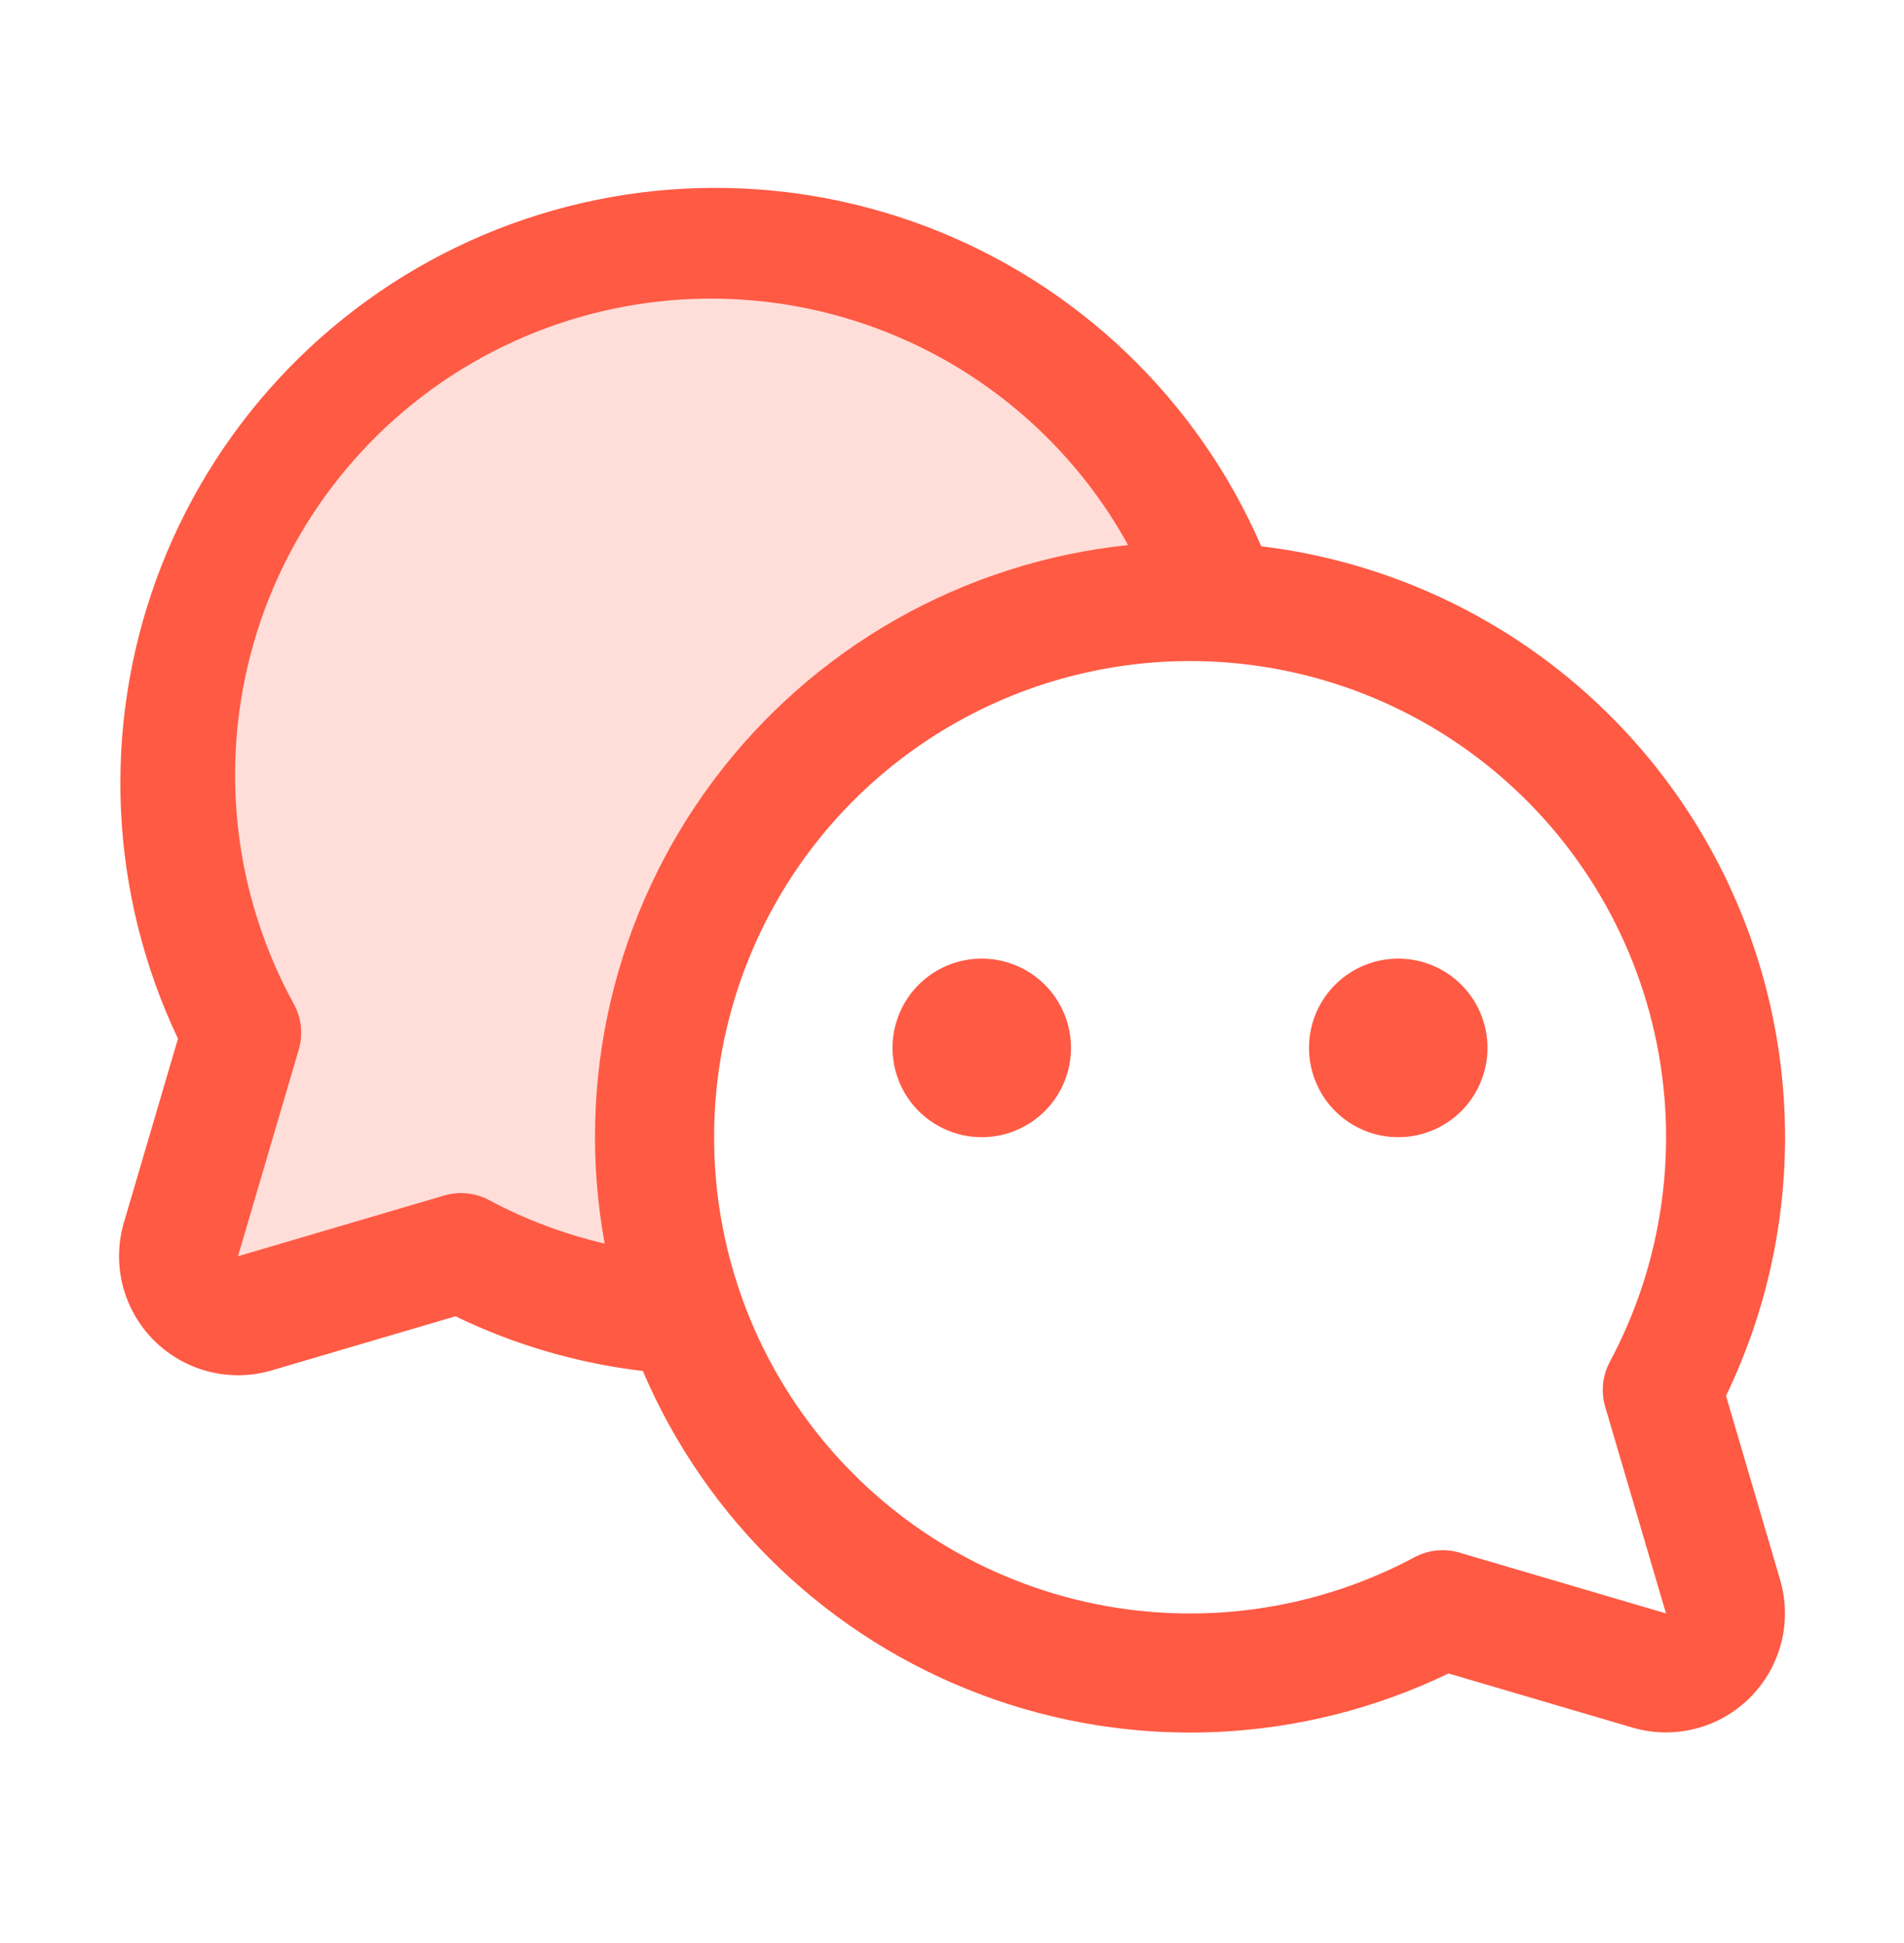 <svg width="50" height="51" viewBox="0 0 50 51" fill="none" xmlns="http://www.w3.org/2000/svg">
<path opacity="0.2" d="M32.02 15.808C31.764 15.787 31.508 15.787 31.25 15.787C29.002 15.787 26.787 16.325 24.791 17.357C22.794 18.39 21.074 19.886 19.774 21.72C18.475 23.554 17.634 25.672 17.322 27.898C17.011 30.124 17.237 32.393 17.982 34.513C15.933 34.404 13.932 33.845 12.123 32.874L6.701 34.468C6.432 34.547 6.146 34.553 5.874 34.483C5.603 34.414 5.354 34.272 5.156 34.074C4.958 33.876 4.816 33.627 4.747 33.355C4.678 33.084 4.683 32.798 4.762 32.529L6.348 27.115C5.443 25.407 4.9 23.532 4.753 21.605C4.605 19.678 4.856 17.742 5.49 15.916C6.124 14.091 7.128 12.416 8.438 10.996C9.748 9.576 11.337 8.441 13.106 7.662C14.874 6.883 16.784 6.477 18.716 6.469C20.649 6.461 22.562 6.852 24.337 7.616C26.111 8.38 27.71 9.502 29.031 10.912C30.353 12.321 31.37 13.988 32.02 15.808Z" fill="#FF5A44"/>
<path d="M28.125 27.505C28.125 27.969 27.988 28.422 27.73 28.807C27.473 29.193 27.106 29.493 26.678 29.671C26.25 29.848 25.779 29.894 25.324 29.804C24.869 29.713 24.452 29.49 24.124 29.163C23.796 28.835 23.573 28.417 23.483 27.962C23.392 27.508 23.439 27.037 23.616 26.608C23.793 26.18 24.094 25.814 24.479 25.556C24.864 25.299 25.318 25.162 25.781 25.162C26.403 25.162 26.999 25.408 27.439 25.848C27.878 26.288 28.125 26.884 28.125 27.505ZM36.719 25.162C36.255 25.162 35.802 25.299 35.417 25.556C35.031 25.814 34.731 26.18 34.553 26.608C34.376 27.037 34.33 27.508 34.42 27.962C34.511 28.417 34.734 28.835 35.062 29.163C35.389 29.49 35.807 29.713 36.261 29.804C36.716 29.894 37.187 29.848 37.616 29.671C38.044 29.493 38.41 29.193 38.667 28.807C38.925 28.422 39.062 27.969 39.062 27.505C39.062 26.884 38.816 26.288 38.376 25.848C37.937 25.408 37.34 25.162 36.719 25.162ZM46.746 41.464C46.905 42.003 46.916 42.575 46.777 43.119C46.638 43.663 46.355 44.16 45.958 44.557C45.561 44.954 45.064 45.237 44.52 45.376C43.976 45.514 43.404 45.504 42.865 45.345L38.039 43.925C36.136 44.843 34.068 45.365 31.957 45.461C29.847 45.556 27.74 45.223 25.762 44.48C23.784 43.738 21.978 42.603 20.451 41.143C18.925 39.683 17.71 37.928 16.881 35.986C15.172 35.785 13.509 35.3 11.961 34.55L7.135 35.97C6.596 36.129 6.024 36.139 5.48 36.001C4.936 35.862 4.439 35.579 4.042 35.182C3.645 34.785 3.362 34.288 3.223 33.744C3.085 33.2 3.095 32.628 3.254 32.089L4.674 27.263C3.783 25.389 3.275 23.357 3.178 21.285C3.081 19.212 3.398 17.142 4.11 15.193C4.822 13.245 5.915 11.457 7.325 9.936C8.735 8.414 10.434 7.188 12.323 6.33C14.212 5.472 16.253 4.999 18.326 4.938C20.4 4.877 22.465 5.229 24.401 5.975C26.337 6.72 28.105 7.844 29.602 9.28C31.099 10.716 32.296 12.436 33.121 14.339C35.589 14.637 37.95 15.519 40.009 16.912C42.068 18.305 43.764 20.169 44.958 22.35C46.151 24.531 46.807 26.965 46.871 29.45C46.936 31.934 46.406 34.399 45.326 36.638L46.746 41.464ZM15.879 32.642C15.492 30.525 15.548 28.352 16.041 26.257C16.535 24.163 17.456 22.193 18.746 20.472C20.037 18.75 21.67 17.314 23.542 16.253C25.414 15.193 27.485 14.53 29.625 14.308C28.833 12.87 27.765 11.602 26.483 10.577C25.201 9.551 23.73 8.788 22.153 8.332C18.968 7.409 15.548 7.789 12.643 9.389C9.739 10.989 7.59 13.676 6.667 16.861C5.745 20.046 6.125 23.466 7.725 26.37C7.917 26.73 7.961 27.151 7.848 27.542L6.25 32.974L11.672 31.378C12.064 31.265 12.484 31.309 12.844 31.501C13.801 32.013 14.822 32.396 15.879 32.642ZM42.275 35.745C43.689 33.102 44.105 30.039 43.449 27.114C42.792 24.189 41.107 21.598 38.699 19.812C36.292 18.026 33.323 17.165 30.333 17.385C27.344 17.605 24.533 18.893 22.413 21.012C20.294 23.132 19.006 25.943 18.786 28.932C18.566 31.922 19.427 34.891 21.213 37.298C22.999 39.706 25.59 41.392 28.515 42.048C31.44 42.704 34.503 42.288 37.147 40.874C37.506 40.682 37.927 40.638 38.318 40.751L43.75 42.349L42.154 36.927C42.038 36.533 42.081 36.108 42.275 35.745Z" fill="#FF5A44"/>
</svg>

